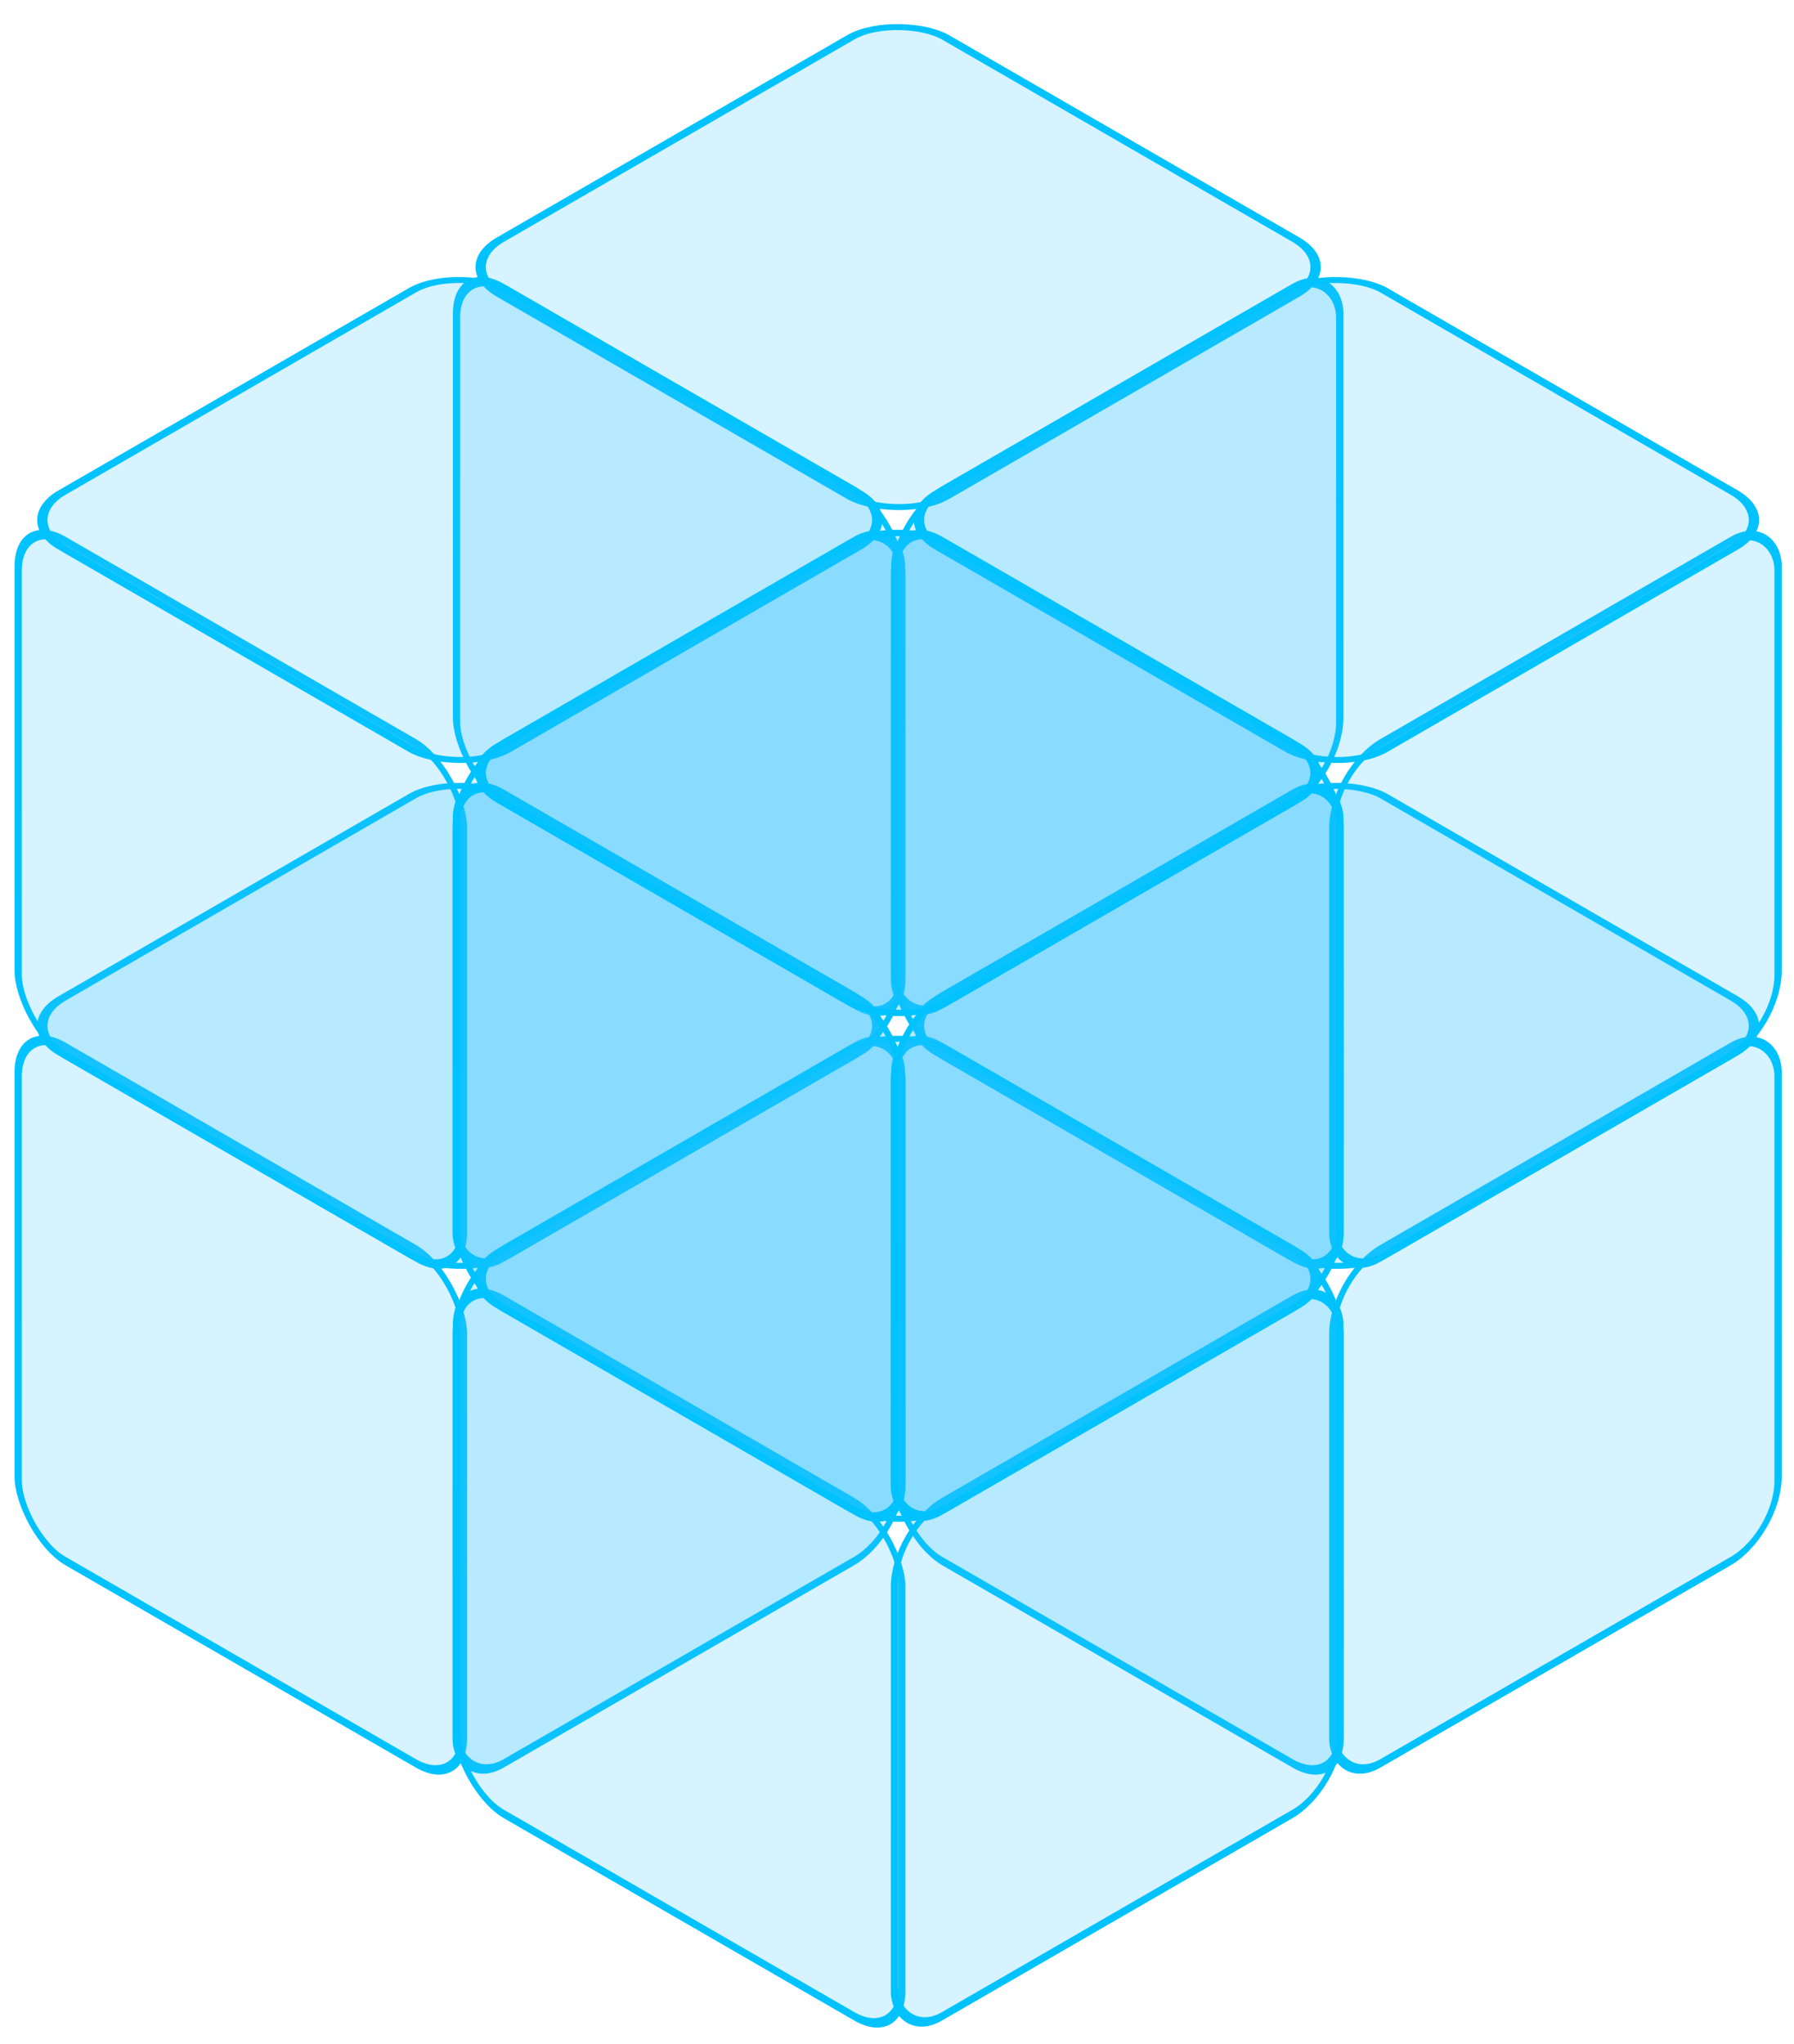 <svg width="115" height="131" viewBox="0 0 115 131" fill="none" xmlns="http://www.w3.org/2000/svg">
<g filter="url(#filter0_b_1338_11623)">
<rect x="-0.234" y="-0.405" width="32.959" height="32.959" rx="3.512" transform="matrix(0.866 0.5 3.18351e-05 1 29.466 49.655)" fill="#3BC4FF" fill-opacity="0.2" stroke="#00C2FF" stroke-width="0.54"/>
<rect x="-0.234" y="-0.135" width="32.959" height="32.959" rx="3.512" transform="matrix(0.866 -0.5 -3.18351e-05 1 57.542 65.631)" fill="#3BC4FF" fill-opacity="0.2" stroke="#00C2FF" stroke-width="0.54"/>
<rect x="-0.468" width="32.959" height="32.959" rx="3.512" transform="matrix(0.866 -0.5 0.866 0.5 29.435 49.307)" fill="#3BC4FF" fill-opacity="0.2" stroke="#00C2FF" stroke-width="0.54"/>
</g>
<g filter="url(#filter1_b_1338_11623)">
<rect x="-0.234" y="-0.405" width="32.959" height="32.959" rx="3.512" transform="matrix(0.866 0.5 3.18351e-05 1 29.466 17.233)" fill="#3BC4FF" fill-opacity="0.2" stroke="#00C2FF" stroke-width="0.54"/>
<rect x="-0.234" y="-0.135" width="32.959" height="32.959" rx="3.512" transform="matrix(0.866 -0.5 -3.18351e-05 1 57.542 33.208)" fill="#3BC4FF" fill-opacity="0.2" stroke="#00C2FF" stroke-width="0.54"/>
<rect x="-0.468" width="32.959" height="32.959" rx="3.512" transform="matrix(0.866 -0.5 0.866 0.5 29.435 16.885)" fill="#3BC4FF" fill-opacity="0.2" stroke="#00C2FF" stroke-width="0.54"/>
</g>
<g filter="url(#filter2_b_1338_11623)">
<rect x="-0.234" y="-0.405" width="32.959" height="32.959" rx="3.512" transform="matrix(0.866 0.5 3.18351e-05 1 1.368 65.865)" fill="#3BC4FF" fill-opacity="0.2" stroke="#00C2FF" stroke-width="0.54"/>
<rect x="-0.234" y="-0.135" width="32.959" height="32.959" rx="3.512" transform="matrix(0.866 -0.5 -3.18351e-05 1 29.444 81.841)" fill="#3BC4FF" fill-opacity="0.2" stroke="#00C2FF" stroke-width="0.54"/>
<rect x="-0.468" width="32.959" height="32.959" rx="3.512" transform="matrix(0.866 -0.5 0.866 0.5 1.337 65.517)" fill="#3BC4FF" fill-opacity="0.2" stroke="#00C2FF" stroke-width="0.54"/>
</g>
<g filter="url(#filter3_b_1338_11623)">
<rect x="-0.234" y="-0.405" width="32.959" height="32.959" rx="3.512" transform="matrix(0.866 0.5 3.18351e-05 1 1.368 33.443)" fill="#3BC4FF" fill-opacity="0.2" stroke="#00C2FF" stroke-width="0.54"/>
<rect x="-0.234" y="-0.135" width="32.959" height="32.959" rx="3.512" transform="matrix(0.866 -0.5 -3.18351e-05 1 29.444 49.419)" fill="#3BC4FF" fill-opacity="0.2" stroke="#00C2FF" stroke-width="0.54"/>
<rect x="-0.468" width="32.959" height="32.959" rx="3.512" transform="matrix(0.866 -0.5 0.866 0.5 1.337 33.095)" fill="#3BC4FF" fill-opacity="0.2" stroke="#00C2FF" stroke-width="0.54"/>
</g>
<g filter="url(#filter4_b_1338_11623)">
<rect x="-0.234" y="-0.405" width="32.959" height="32.959" rx="3.512" transform="matrix(0.866 0.5 3.18351e-05 1 57.565 65.865)" fill="#3BC4FF" fill-opacity="0.2" stroke="#00C2FF" stroke-width="0.54"/>
<rect x="-0.234" y="-0.135" width="32.959" height="32.959" rx="3.512" transform="matrix(0.866 -0.5 -3.18351e-05 1 85.641 81.841)" fill="#3BC4FF" fill-opacity="0.2" stroke="#00C2FF" stroke-width="0.54"/>
<rect x="-0.468" width="32.959" height="32.959" rx="3.512" transform="matrix(0.866 -0.5 0.866 0.5 57.533 65.517)" fill="#3BC4FF" fill-opacity="0.2" stroke="#00C2FF" stroke-width="0.54"/>
</g>
<g filter="url(#filter5_b_1338_11623)">
<rect x="-0.234" y="-0.405" width="32.959" height="32.959" rx="3.512" transform="matrix(0.866 0.5 3.18351e-05 1 57.565 33.443)" fill="#3BC4FF" fill-opacity="0.2" stroke="#00C2FF" stroke-width="0.54"/>
<rect x="-0.234" y="-0.135" width="32.959" height="32.959" rx="3.512" transform="matrix(0.866 -0.5 -3.18351e-05 1 85.641 49.419)" fill="#3BC4FF" fill-opacity="0.2" stroke="#00C2FF" stroke-width="0.54"/>
<rect x="-0.468" width="32.959" height="32.959" rx="3.512" transform="matrix(0.866 -0.5 0.866 0.5 57.533 33.095)" fill="#3BC4FF" fill-opacity="0.2" stroke="#00C2FF" stroke-width="0.54"/>
</g>
<g filter="url(#filter6_b_1338_11623)">
<rect x="-0.234" y="-0.405" width="32.959" height="32.959" rx="3.512" transform="matrix(0.866 0.5 3.18351e-05 1 29.466 82.076)" fill="#3BC4FF" fill-opacity="0.2" stroke="#00C2FF" stroke-width="0.54"/>
<rect x="-0.234" y="-0.135" width="32.959" height="32.959" rx="3.512" transform="matrix(0.866 -0.5 -3.18351e-05 1 57.542 98.052)" fill="#3BC4FF" fill-opacity="0.2" stroke="#00C2FF" stroke-width="0.54"/>
<rect x="-0.468" width="32.959" height="32.959" rx="3.512" transform="matrix(0.866 -0.5 0.866 0.5 29.435 81.728)" fill="#3BC4FF" fill-opacity="0.2" stroke="#00C2FF" stroke-width="0.54"/>
</g>
<g filter="url(#filter7_b_1338_11623)">
<rect x="-0.234" y="-0.405" width="32.959" height="32.959" rx="3.512" transform="matrix(0.866 0.5 3.18351e-05 1 29.466 49.654)" fill="#3BC4FF" fill-opacity="0.2" stroke="#00C2FF" stroke-width="0.54"/>
<rect x="-0.234" y="-0.135" width="32.959" height="32.959" rx="3.512" transform="matrix(0.866 -0.5 -3.18351e-05 1 57.542 65.63)" fill="#3BC4FF" fill-opacity="0.2" stroke="#00C2FF" stroke-width="0.54"/>
<rect x="-0.468" width="32.959" height="32.959" rx="3.512" transform="matrix(0.866 -0.5 0.866 0.5 29.435 49.306)" fill="#3BC4FF" fill-opacity="0.2" stroke="#00C2FF" stroke-width="0.54"/>
</g>
<defs>
<filter id="filter0_b_1338_11623" x="24.491" y="29.361" width="66.164" height="72.711" filterUnits="userSpaceOnUse" color-interpolation-filters="sRGB">
<feFlood flood-opacity="0" result="BackgroundImageFix"/>
<feGaussianBlur in="BackgroundImageFix" stdDeviation="2.269"/>
<feComposite in2="SourceAlpha" operator="in" result="effect1_backgroundBlur_1338_11623"/>
<feBlend mode="normal" in="SourceGraphic" in2="effect1_backgroundBlur_1338_11623" result="shape"/>
</filter>
<filter id="filter1_b_1338_11623" x="24.491" y="-3.061" width="66.164" height="72.711" filterUnits="userSpaceOnUse" color-interpolation-filters="sRGB">
<feFlood flood-opacity="0" result="BackgroundImageFix"/>
<feGaussianBlur in="BackgroundImageFix" stdDeviation="2.269"/>
<feComposite in2="SourceAlpha" operator="in" result="effect1_backgroundBlur_1338_11623"/>
<feBlend mode="normal" in="SourceGraphic" in2="effect1_backgroundBlur_1338_11623" result="shape"/>
</filter>
<filter id="filter2_b_1338_11623" x="-3.607" y="45.571" width="66.164" height="72.711" filterUnits="userSpaceOnUse" color-interpolation-filters="sRGB">
<feFlood flood-opacity="0" result="BackgroundImageFix"/>
<feGaussianBlur in="BackgroundImageFix" stdDeviation="2.269"/>
<feComposite in2="SourceAlpha" operator="in" result="effect1_backgroundBlur_1338_11623"/>
<feBlend mode="normal" in="SourceGraphic" in2="effect1_backgroundBlur_1338_11623" result="shape"/>
</filter>
<filter id="filter3_b_1338_11623" x="-3.607" y="13.149" width="66.164" height="72.711" filterUnits="userSpaceOnUse" color-interpolation-filters="sRGB">
<feFlood flood-opacity="0" result="BackgroundImageFix"/>
<feGaussianBlur in="BackgroundImageFix" stdDeviation="2.269"/>
<feComposite in2="SourceAlpha" operator="in" result="effect1_backgroundBlur_1338_11623"/>
<feBlend mode="normal" in="SourceGraphic" in2="effect1_backgroundBlur_1338_11623" result="shape"/>
</filter>
<filter id="filter4_b_1338_11623" x="52.59" y="45.571" width="66.164" height="72.711" filterUnits="userSpaceOnUse" color-interpolation-filters="sRGB">
<feFlood flood-opacity="0" result="BackgroundImageFix"/>
<feGaussianBlur in="BackgroundImageFix" stdDeviation="2.269"/>
<feComposite in2="SourceAlpha" operator="in" result="effect1_backgroundBlur_1338_11623"/>
<feBlend mode="normal" in="SourceGraphic" in2="effect1_backgroundBlur_1338_11623" result="shape"/>
</filter>
<filter id="filter5_b_1338_11623" x="52.59" y="13.149" width="66.164" height="72.711" filterUnits="userSpaceOnUse" color-interpolation-filters="sRGB">
<feFlood flood-opacity="0" result="BackgroundImageFix"/>
<feGaussianBlur in="BackgroundImageFix" stdDeviation="2.269"/>
<feComposite in2="SourceAlpha" operator="in" result="effect1_backgroundBlur_1338_11623"/>
<feBlend mode="normal" in="SourceGraphic" in2="effect1_backgroundBlur_1338_11623" result="shape"/>
</filter>
<filter id="filter6_b_1338_11623" x="24.491" y="61.782" width="66.164" height="72.711" filterUnits="userSpaceOnUse" color-interpolation-filters="sRGB">
<feFlood flood-opacity="0" result="BackgroundImageFix"/>
<feGaussianBlur in="BackgroundImageFix" stdDeviation="2.269"/>
<feComposite in2="SourceAlpha" operator="in" result="effect1_backgroundBlur_1338_11623"/>
<feBlend mode="normal" in="SourceGraphic" in2="effect1_backgroundBlur_1338_11623" result="shape"/>
</filter>
<filter id="filter7_b_1338_11623" x="24.491" y="29.36" width="66.164" height="72.711" filterUnits="userSpaceOnUse" color-interpolation-filters="sRGB">
<feFlood flood-opacity="0" result="BackgroundImageFix"/>
<feGaussianBlur in="BackgroundImageFix" stdDeviation="2.269"/>
<feComposite in2="SourceAlpha" operator="in" result="effect1_backgroundBlur_1338_11623"/>
<feBlend mode="normal" in="SourceGraphic" in2="effect1_backgroundBlur_1338_11623" result="shape"/>
</filter>
</defs>
</svg>
